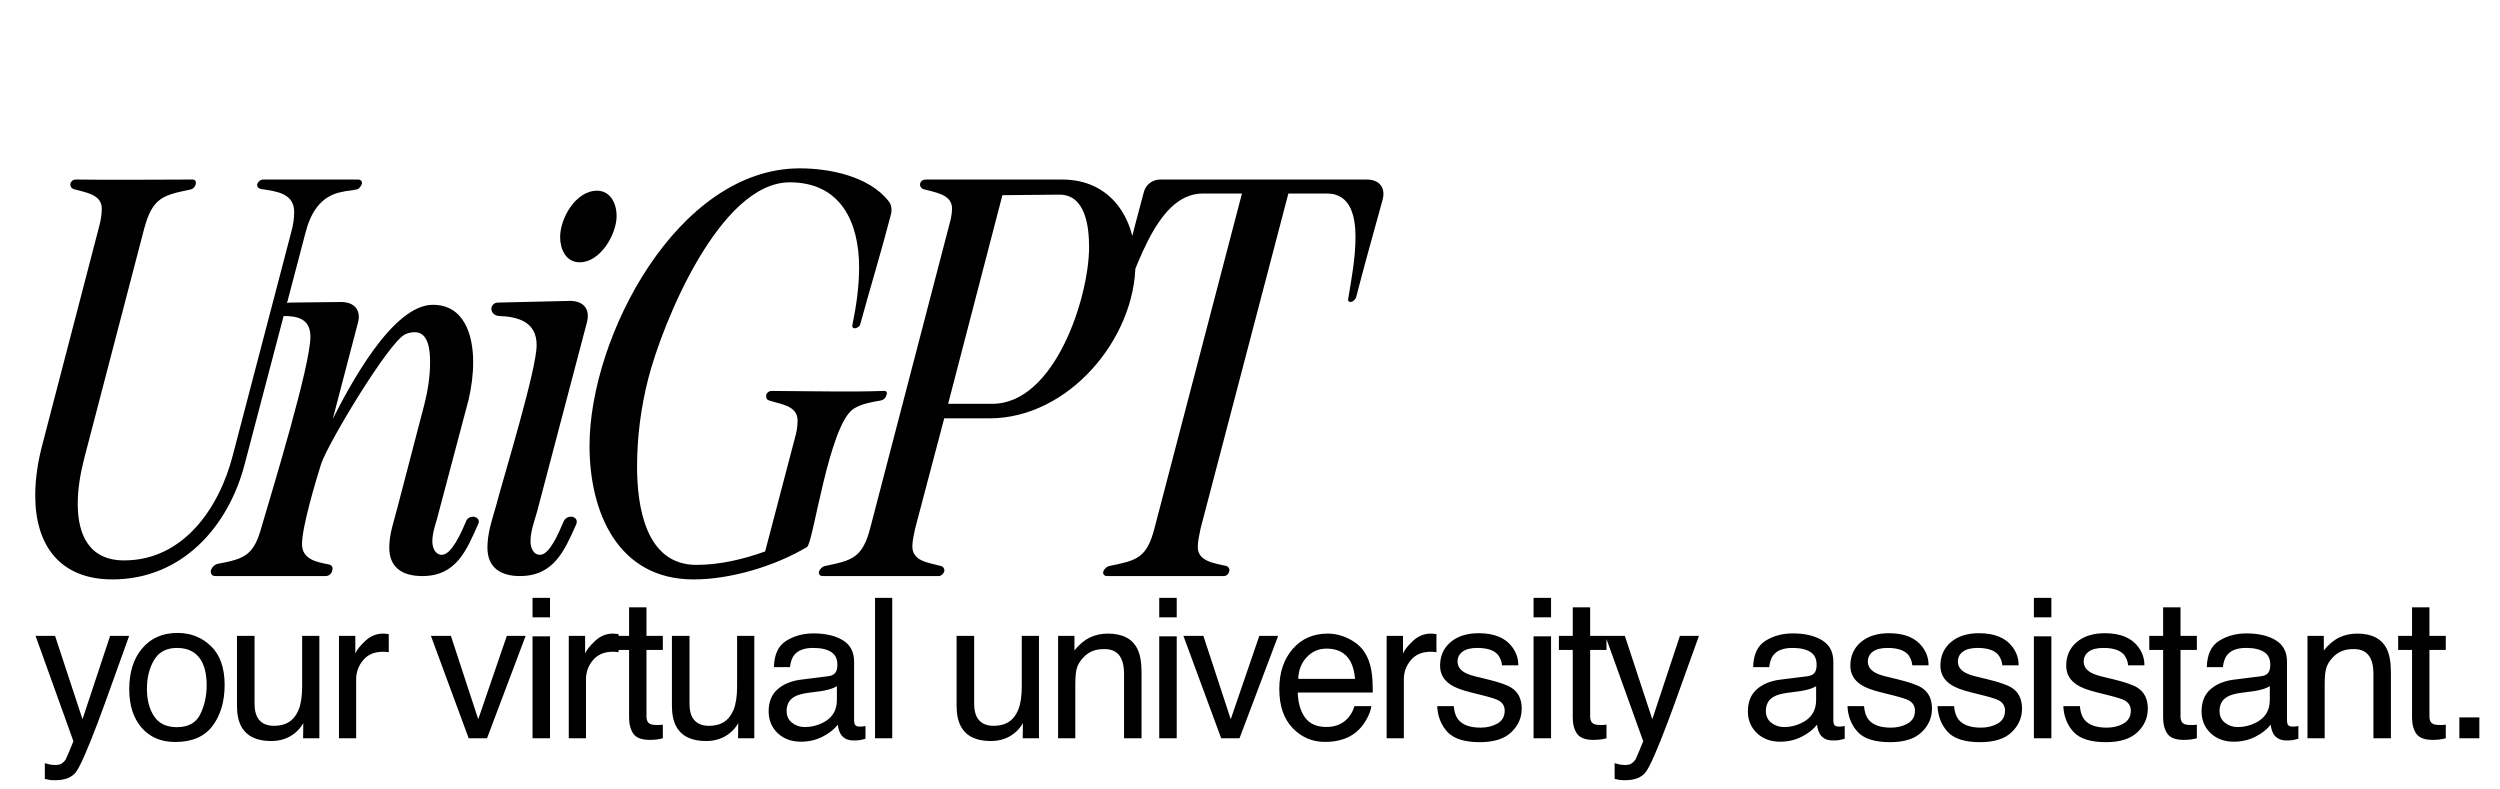<svg width="447" height="141" viewBox="0 0 447 141" fill="none" xmlns="http://www.w3.org/2000/svg">
<path d="M6.3 88.6C6.3 85.5 6.8 82.4 7.6 79.4L17.7 40.6C18 39.5 18.2 38.4 18.2 37.3C18.2 34.7 15.2 34.4 13.1 33.8C12.7 33.6 12.5 33.2 12.6 32.8C12.7 32.4 13.1 32.1 13.5 32.1C20.5 32.2 27.4 32.1 34.4 32.1C34.9 32.1 35.1 32.4 35 32.9C34.9 33.4 34.5 33.8 34 33.9C29.2 34.9 27.3 35.3 25.8 40.8L15.1 81.8C14.4 84.5 13.9 87.3 13.9 90.1C13.9 95.7 16 100.2 22.2 100.2C32.8 100.2 39.2 90.8 41.6 81.5L52.1 41.4C52.4 40.3 52.6 39.1 52.6 37.9C52.6 34.5 49.3 34.2 46.7 33.8C46.2 33.7 45.9 33.4 46 32.9C46.2 32.4 46.6 32.1 47.1 32.1H64C64.5 32.1 64.8 32.4 64.7 32.9C64.5 33.4 64.1 33.9 63.6 33.9C62.8 34.1 62 34.1 61.2 34.3C57.3 35 55.5 38.1 54.6 41.7L43.8 82.8C40.9 94.2 32.5 103.6 20.1 103.6C10.8 103.6 6.3 97.6 6.3 88.6ZM37.701 102C37.901 101.4 38.401 100.9 39.001 100.8C43.901 99.9 45.401 99.2 46.801 94.1C48.701 87.6 55.501 65.4 55.501 60.2C55.501 57 53.201 56.5 50.701 56.5C49.901 56.5 49.601 56 49.901 55.3C50.301 54.6 51.101 54.1 51.901 54.1L61.001 54C63.401 54 64.601 55.5 64.001 57.7L59.501 74.9C62.401 69.2 70.101 54.5 77.401 54.5C83.101 54.5 84.601 60.1 84.601 64.7C84.601 67 84.301 69.2 83.801 71.4L78.501 91.4C78.101 93.2 77.301 95 77.301 96.8C77.301 97.9 77.801 99.2 79.001 99.2C80.701 99.2 82.401 95.4 83.301 93.3C83.501 92.6 84.201 92.3 84.801 92.4C85.501 92.6 85.801 93.1 85.501 93.7C83.401 98.4 81.601 103 75.501 103C72.101 103 69.601 101.6 69.601 97.9C69.601 95.4 70.501 93 71.101 90.6L75.901 72.2C76.501 69.8 76.901 67.3 76.901 64.7C76.901 62.9 76.701 59.4 74.201 59.4C73.601 59.4 73.001 59.5 72.401 59.8C69.501 61.2 58.601 79.3 57.401 83C56.401 86.2 54.001 94.2 54.001 97.3C54.001 100 56.601 100.5 58.701 100.9C59.301 101 59.601 101.4 59.401 102C59.301 102.6 58.801 103 58.201 103H38.501C37.901 103 37.601 102.6 37.701 102ZM88.651 90.6C90.151 84.9 95.951 66.1 95.951 61.7C95.951 57.5 92.551 56.6 89.151 56.5C88.451 56.4 87.951 56 87.851 55.3C87.851 54.6 88.351 54.1 89.051 54.1L101.951 53.8C104.351 53.8 105.551 55.3 104.951 57.6L96.051 91.4C95.551 93.2 94.851 95 94.851 96.8C94.851 97.9 95.351 99.2 96.551 99.2C98.251 99.2 99.851 95.4 100.751 93.3C101.051 92.6 101.651 92.3 102.351 92.4C103.051 92.6 103.251 93.1 103.051 93.7C100.951 98.4 99.051 103 92.951 103C89.651 103 87.151 101.6 87.151 97.9C87.151 95.4 87.951 93 88.651 90.6ZM100.151 42.4C100.151 39 102.951 34.1 106.751 34.1C109.151 34.1 110.251 36.4 110.251 38.6C110.251 41.9 107.351 46.9 103.651 46.9C101.151 46.9 100.151 44.5 100.151 42.4ZM105.407 79.7C105.407 60.3 121.107 30.1 143.007 30.1C148.307 30.1 155.407 31.5 158.907 36C159.407 36.6 159.507 37.5 159.307 38.3C157.607 44.9 155.607 51.4 153.807 58C153.707 58.4 153.307 58.6 152.907 58.7C152.507 58.7 152.307 58.5 152.407 58.1C153.107 54.7 153.607 51.3 153.607 47.8C153.607 39.7 150.307 32.6 141.207 32.6C128.707 32.6 118.507 57.6 115.907 67.7C114.607 72.8 113.907 78.1 113.907 83.4C113.907 90.5 115.407 101 124.507 101C128.707 101 132.907 100 136.807 98.6L142.107 78.4C142.407 77.4 142.607 76.3 142.607 75.2C142.607 72.5 139.607 72.3 137.507 71.6C137.107 71.5 136.907 71.1 137.007 70.6C137.107 70.2 137.507 69.9 137.907 69.9C141.907 69.9 145.907 70 149.807 70C152.507 70 155.207 70 157.907 69.9C158.407 69.8 158.707 70.1 158.507 70.6C158.407 71.1 158.007 71.5 157.507 71.6C155.807 71.9 154.007 72.2 152.607 73.1C148.207 76 145.407 97.1 144.307 97.8C138.607 101.2 130.707 103.6 124.007 103.6C110.407 103.6 105.407 91.5 105.407 79.7ZM146.427 102.2C146.627 101.7 147.027 101.3 147.527 101.2C152.327 100.2 154.227 99.8 155.627 94.3L169.627 40.6C169.927 39.5 170.227 38.4 170.227 37.3C170.227 34.7 167.127 34.4 165.027 33.8C164.627 33.6 164.427 33.2 164.527 32.8C164.627 32.4 165.027 32.1 165.527 32.1H189.927C198.527 32.1 203.027 38.9 203.027 47C203.027 60.6 191.027 74.8 176.927 74.8H168.827L163.627 94.5C163.427 95.6 163.127 96.6 163.127 97.7C163.127 100.4 166.127 100.6 168.227 101.2C168.727 101.3 168.927 101.8 168.827 102.2C168.627 102.7 168.227 103 167.827 103H147.127C146.627 103 146.327 102.7 146.427 102.2ZM179.227 34.9L169.527 72.2H177.427C188.627 72.2 194.727 53.1 194.727 44.2C194.727 40.6 194.127 34.8 189.427 34.8C186.027 34.8 182.627 34.9 179.227 34.9ZM197.261 102.2C197.461 101.7 197.861 101.3 198.361 101.2C203.161 100.2 205.061 99.9 206.461 94.3L222.061 34.6H215.061C206.261 34.6 202.861 49.9 199.561 56.3L199.061 57.4C198.761 58.1 198.661 58 198.761 57.3C200.561 49.6 202.461 41.9 204.561 34.2C204.961 32.9 206.161 32.1 207.461 32.1H244.361C246.661 32.1 247.861 33.6 247.161 35.9C245.561 41.7 243.961 47.4 242.461 53.2C242.261 53.6 241.961 53.9 241.561 54C241.161 54 240.961 53.8 241.061 53.4C241.661 49.8 242.361 46.1 242.361 42.4C242.361 39 241.661 34.6 237.261 34.6H230.361L214.661 94.5C214.461 95.6 214.161 96.7 214.161 97.8C214.161 100.4 217.161 100.7 219.261 101.2C219.661 101.3 219.961 101.8 219.761 102.2C219.661 102.7 219.261 103 218.761 103H197.961C197.461 103 197.161 102.7 197.261 102.2Z" fill="black"/>
<path d="M19.689 113.697H23.09C22.657 114.87 21.694 117.548 20.202 121.729C19.085 124.874 18.151 127.437 17.399 129.419C15.622 134.091 14.368 136.939 13.639 137.964C12.91 138.99 11.657 139.502 9.879 139.502C9.446 139.502 9.11 139.485 8.871 139.451C8.643 139.417 8.358 139.354 8.017 139.263V136.46C8.552 136.609 8.939 136.7 9.179 136.734C9.418 136.768 9.629 136.785 9.811 136.785C10.381 136.785 10.796 136.688 11.059 136.495C11.332 136.312 11.56 136.084 11.742 135.811C11.799 135.72 12.004 135.253 12.357 134.41C12.711 133.567 12.967 132.94 13.127 132.53L6.359 113.697H9.845L14.75 128.599L19.689 113.697ZM31.619 130.018C33.658 130.018 35.054 129.249 35.806 127.71C36.569 126.161 36.951 124.441 36.951 122.549C36.951 120.84 36.678 119.45 36.131 118.379C35.265 116.693 33.772 115.85 31.653 115.85C29.773 115.85 28.406 116.568 27.552 118.003C26.697 119.439 26.27 121.171 26.27 123.199C26.27 125.147 26.697 126.771 27.552 128.069C28.406 129.368 29.762 130.018 31.619 130.018ZM31.739 113.167C34.097 113.167 36.091 113.953 37.72 115.525C39.349 117.098 40.164 119.41 40.164 122.464C40.164 125.415 39.446 127.853 38.011 129.778C36.575 131.704 34.348 132.667 31.328 132.667C28.811 132.667 26.811 131.818 25.33 130.12C23.849 128.411 23.108 126.121 23.108 123.25C23.108 120.174 23.889 117.724 25.45 115.901C27.011 114.078 29.107 113.167 31.739 113.167ZM45.514 113.697V125.848C45.514 126.782 45.663 127.545 45.959 128.138C46.506 129.231 47.525 129.778 49.018 129.778C51.16 129.778 52.618 128.821 53.393 126.907C53.814 125.882 54.025 124.475 54.025 122.686V113.697H57.101V132H54.196L54.23 129.3C53.831 129.995 53.336 130.582 52.743 131.06C51.57 132.017 50.146 132.496 48.471 132.496C45.862 132.496 44.085 131.624 43.139 129.881C42.626 128.947 42.37 127.699 42.37 126.138V113.697H45.514ZM60.606 113.697H63.529V116.858C63.768 116.243 64.355 115.497 65.289 114.62C66.223 113.731 67.3 113.287 68.519 113.287C68.576 113.287 68.673 113.292 68.809 113.304C68.946 113.315 69.18 113.338 69.51 113.372V116.619C69.328 116.585 69.157 116.562 68.997 116.551C68.849 116.539 68.684 116.534 68.502 116.534C66.952 116.534 65.762 117.035 64.93 118.038C64.098 119.029 63.682 120.174 63.682 121.473V132H60.606V113.697ZM80.621 113.697L85.509 128.599L90.619 113.697H93.985L87.081 132H83.8L77.049 113.697H80.621ZM95.217 113.782H98.345V132H95.217V113.782ZM95.217 106.895H98.345V110.381H95.217V106.895ZM101.696 113.697H104.618V116.858C104.857 116.243 105.444 115.497 106.378 114.62C107.312 113.731 108.389 113.287 109.608 113.287C109.665 113.287 109.762 113.292 109.899 113.304C110.035 113.315 110.269 113.338 110.599 113.372V116.619C110.417 116.585 110.246 116.562 110.087 116.551C109.939 116.539 109.773 116.534 109.591 116.534C108.042 116.534 106.851 117.035 106.019 118.038C105.188 119.029 104.772 120.174 104.772 121.473V132H101.696V113.697ZM112.481 108.587H115.591V113.697H118.513V116.209H115.591V128.155C115.591 128.793 115.807 129.22 116.24 129.437C116.48 129.562 116.878 129.625 117.437 129.625C117.585 129.625 117.744 129.625 117.915 129.625C118.086 129.613 118.286 129.596 118.513 129.573V132C118.16 132.103 117.79 132.177 117.403 132.222C117.027 132.268 116.616 132.291 116.172 132.291C114.737 132.291 113.762 131.926 113.25 131.197C112.737 130.456 112.481 129.499 112.481 128.326V116.209H110.003V113.697H112.481V108.587ZM123.283 113.697V125.848C123.283 126.782 123.431 127.545 123.727 128.138C124.274 129.231 125.294 129.778 126.786 129.778C128.928 129.778 130.386 128.821 131.161 126.907C131.583 125.882 131.794 124.475 131.794 122.686V113.697H134.87V132H131.964L131.999 129.3C131.6 129.995 131.104 130.582 130.512 131.06C129.338 132.017 127.914 132.496 126.239 132.496C123.63 132.496 121.853 131.624 120.907 129.881C120.395 128.947 120.138 127.699 120.138 126.138V113.697H123.283ZM140.647 127.129C140.647 128.018 140.972 128.719 141.622 129.231C142.271 129.744 143.04 130 143.929 130C145.011 130 146.059 129.75 147.073 129.249C148.782 128.417 149.637 127.055 149.637 125.164V122.686C149.261 122.925 148.777 123.125 148.184 123.284C147.592 123.444 147.011 123.558 146.441 123.626L144.578 123.865C143.462 124.013 142.624 124.247 142.066 124.566C141.12 125.101 140.647 125.956 140.647 127.129ZM148.099 120.909C148.805 120.818 149.278 120.521 149.517 120.02C149.654 119.747 149.722 119.354 149.722 118.841C149.722 117.793 149.346 117.035 148.594 116.568C147.854 116.089 146.788 115.85 145.398 115.85C143.792 115.85 142.653 116.283 141.98 117.149C141.604 117.627 141.36 118.34 141.246 119.285H138.375C138.431 117.029 139.161 115.463 140.562 114.585C141.975 113.697 143.61 113.252 145.467 113.252C147.62 113.252 149.369 113.663 150.713 114.483C152.046 115.303 152.713 116.579 152.713 118.311V128.855C152.713 129.174 152.776 129.431 152.901 129.625C153.038 129.818 153.317 129.915 153.738 129.915C153.875 129.915 154.029 129.909 154.2 129.898C154.371 129.875 154.553 129.847 154.747 129.812V132.085C154.268 132.222 153.903 132.308 153.653 132.342C153.402 132.376 153.06 132.393 152.627 132.393C151.568 132.393 150.799 132.017 150.32 131.265C150.07 130.866 149.893 130.302 149.791 129.573C149.164 130.394 148.264 131.106 147.09 131.709C145.917 132.313 144.624 132.615 143.211 132.615C141.513 132.615 140.123 132.103 139.041 131.077C137.97 130.04 137.435 128.747 137.435 127.198C137.435 125.5 137.964 124.184 139.024 123.25C140.083 122.316 141.473 121.74 143.194 121.524L148.099 120.909ZM156.457 106.895H159.533V132H156.457V106.895ZM174.182 113.697V125.848C174.182 126.782 174.33 127.545 174.626 128.138C175.173 129.231 176.193 129.778 177.685 129.778C179.827 129.778 181.286 128.821 182.06 126.907C182.482 125.882 182.693 124.475 182.693 122.686V113.697H185.769V132H182.863L182.898 129.3C182.499 129.995 182.003 130.582 181.411 131.06C180.237 132.017 178.813 132.496 177.138 132.496C174.529 132.496 172.752 131.624 171.806 129.881C171.294 128.947 171.037 127.699 171.037 126.138V113.697H174.182ZM189.188 113.697H192.11V116.294C192.976 115.223 193.893 114.454 194.862 113.987C195.83 113.52 196.907 113.287 198.092 113.287C200.69 113.287 202.444 114.192 203.356 116.004C203.857 116.995 204.108 118.414 204.108 120.259V132H200.98V120.464C200.98 119.348 200.815 118.448 200.484 117.764C199.938 116.625 198.946 116.055 197.511 116.055C196.782 116.055 196.184 116.129 195.716 116.277C194.873 116.528 194.133 117.029 193.495 117.781C192.982 118.385 192.646 119.012 192.486 119.661C192.338 120.299 192.264 121.216 192.264 122.413V132H189.188V113.697ZM207.271 113.782H210.398V132H207.271V113.782ZM207.271 106.895H210.398V110.381H207.271V106.895ZM215.167 113.697L220.055 128.599L225.165 113.697H228.532L221.627 132H218.346L211.596 113.697H215.167ZM237.386 113.287C238.684 113.287 239.943 113.594 241.162 114.209C242.381 114.813 243.31 115.599 243.948 116.568C244.563 117.491 244.973 118.567 245.179 119.798C245.361 120.641 245.452 121.985 245.452 123.831H232.036C232.093 125.688 232.532 127.181 233.352 128.309C234.173 129.425 235.443 129.983 237.163 129.983C238.77 129.983 240.052 129.454 241.009 128.394C241.555 127.779 241.943 127.067 242.171 126.258H245.196C245.116 126.93 244.848 127.682 244.392 128.514C243.948 129.334 243.447 130.006 242.888 130.53C241.954 131.442 240.798 132.057 239.419 132.376C238.679 132.558 237.841 132.649 236.907 132.649C234.628 132.649 232.697 131.823 231.114 130.171C229.53 128.508 228.738 126.184 228.738 123.199C228.738 120.259 229.536 117.872 231.131 116.038C232.726 114.204 234.811 113.287 237.386 113.287ZM242.29 121.387C242.165 120.054 241.874 118.989 241.419 118.191C240.576 116.71 239.169 115.97 237.198 115.97C235.785 115.97 234.6 116.482 233.643 117.508C232.686 118.522 232.179 119.815 232.122 121.387H242.29ZM247.931 113.697H250.854V116.858C251.093 116.243 251.68 115.497 252.614 114.62C253.548 113.731 254.625 113.287 255.844 113.287C255.901 113.287 255.998 113.292 256.134 113.304C256.271 113.315 256.505 113.338 256.835 113.372V116.619C256.653 116.585 256.482 116.562 256.322 116.551C256.174 116.539 256.009 116.534 255.827 116.534C254.277 116.534 253.087 117.035 252.255 118.038C251.423 119.029 251.008 120.174 251.008 121.473V132H247.931V113.697ZM259.93 126.258C260.021 127.283 260.277 128.069 260.699 128.616C261.474 129.607 262.818 130.103 264.732 130.103C265.871 130.103 266.874 129.858 267.74 129.368C268.606 128.867 269.039 128.098 269.039 127.061C269.039 126.275 268.691 125.677 267.996 125.267C267.552 125.016 266.675 124.725 265.364 124.395L262.921 123.78C261.36 123.392 260.209 122.959 259.468 122.481C258.147 121.649 257.486 120.499 257.486 119.029C257.486 117.297 258.107 115.896 259.349 114.825C260.602 113.754 262.282 113.218 264.39 113.218C267.147 113.218 269.136 114.027 270.355 115.645C271.118 116.67 271.488 117.776 271.465 118.96H268.56C268.503 118.265 268.258 117.633 267.825 117.063C267.119 116.255 265.894 115.85 264.151 115.85C262.989 115.85 262.106 116.072 261.502 116.517C260.91 116.961 260.613 117.548 260.613 118.277C260.613 119.074 261.006 119.712 261.793 120.191C262.248 120.476 262.921 120.726 263.809 120.943L265.843 121.438C268.053 121.974 269.534 122.492 270.286 122.994C271.483 123.78 272.081 125.016 272.081 126.702C272.081 128.331 271.46 129.738 270.218 130.923C268.987 132.108 267.108 132.701 264.578 132.701C261.855 132.701 259.924 132.085 258.785 130.855C257.657 129.613 257.053 128.081 256.973 126.258H259.93ZM274.201 113.782H277.329V132H274.201V113.782ZM274.201 106.895H277.329V110.381H274.201V106.895ZM281.209 108.587H284.32V113.697H287.242V116.209H284.32V128.155C284.32 128.793 284.536 129.22 284.969 129.437C285.208 129.562 285.607 129.625 286.165 129.625C286.314 129.625 286.473 129.625 286.644 129.625C286.815 129.613 287.014 129.596 287.242 129.573V132C286.889 132.103 286.519 132.177 286.131 132.222C285.755 132.268 285.345 132.291 284.901 132.291C283.465 132.291 282.491 131.926 281.978 131.197C281.466 130.456 281.209 129.499 281.209 128.326V116.209H278.731V113.697H281.209V108.587ZM300.368 113.697H303.769C303.336 114.87 302.374 117.548 300.881 121.729C299.765 124.874 298.83 127.437 298.078 129.419C296.301 134.091 295.048 136.939 294.319 137.964C293.589 138.99 292.336 139.502 290.559 139.502C290.126 139.502 289.79 139.485 289.551 139.451C289.323 139.417 289.038 139.354 288.696 139.263V136.46C289.232 136.609 289.619 136.7 289.858 136.734C290.097 136.768 290.308 136.785 290.491 136.785C291.06 136.785 291.476 136.688 291.738 136.495C292.012 136.312 292.239 136.084 292.422 135.811C292.479 135.72 292.684 135.253 293.037 134.41C293.39 133.567 293.646 132.94 293.806 132.53L287.038 113.697H290.525L295.43 128.599L300.368 113.697ZM315.735 127.129C315.735 128.018 316.06 128.719 316.709 129.231C317.358 129.744 318.128 130 319.016 130C320.099 130 321.147 129.75 322.161 129.249C323.87 128.417 324.724 127.055 324.724 125.164V122.686C324.348 122.925 323.864 123.125 323.272 123.284C322.679 123.444 322.098 123.558 321.528 123.626L319.666 123.865C318.549 124.013 317.712 124.247 317.153 124.566C316.208 125.101 315.735 125.956 315.735 127.129ZM323.186 120.909C323.893 120.818 324.365 120.521 324.605 120.02C324.741 119.747 324.81 119.354 324.81 118.841C324.81 117.793 324.434 117.035 323.682 116.568C322.941 116.089 321.876 115.85 320.486 115.85C318.879 115.85 317.74 116.283 317.068 117.149C316.692 117.627 316.447 118.34 316.333 119.285H313.462C313.519 117.029 314.248 115.463 315.65 114.585C317.062 113.697 318.697 113.252 320.554 113.252C322.708 113.252 324.456 113.663 325.801 114.483C327.134 115.303 327.8 116.579 327.8 118.311V128.855C327.8 129.174 327.863 129.431 327.988 129.625C328.125 129.818 328.404 129.915 328.826 129.915C328.962 129.915 329.116 129.909 329.287 129.898C329.458 129.875 329.64 129.847 329.834 129.812V132.085C329.356 132.222 328.991 132.308 328.74 132.342C328.49 132.376 328.148 132.393 327.715 132.393C326.655 132.393 325.886 132.017 325.408 131.265C325.157 130.866 324.981 130.302 324.878 129.573C324.251 130.394 323.351 131.106 322.178 131.709C321.004 132.313 319.711 132.615 318.298 132.615C316.601 132.615 315.211 132.103 314.129 131.077C313.058 130.04 312.522 128.747 312.522 127.198C312.522 125.5 313.052 124.184 314.111 123.25C315.171 122.316 316.561 121.74 318.281 121.524L323.186 120.909ZM333.288 126.258C333.379 127.283 333.635 128.069 334.057 128.616C334.831 129.607 336.176 130.103 338.09 130.103C339.229 130.103 340.232 129.858 341.098 129.368C341.964 128.867 342.396 128.098 342.396 127.061C342.396 126.275 342.049 125.677 341.354 125.267C340.91 125.016 340.032 124.725 338.722 124.395L336.278 123.78C334.717 123.392 333.567 122.959 332.826 122.481C331.505 121.649 330.844 120.499 330.844 119.029C330.844 117.297 331.465 115.896 332.707 114.825C333.96 113.754 335.64 113.218 337.748 113.218C340.505 113.218 342.493 114.027 343.712 115.645C344.476 116.67 344.846 117.776 344.823 118.96H341.918C341.861 118.265 341.616 117.633 341.183 117.063C340.477 116.255 339.252 115.85 337.509 115.85C336.347 115.85 335.464 116.072 334.86 116.517C334.267 116.961 333.971 117.548 333.971 118.277C333.971 119.074 334.364 119.712 335.15 120.191C335.606 120.476 336.278 120.726 337.167 120.943L339.201 121.438C341.411 121.974 342.892 122.492 343.644 122.994C344.84 123.78 345.438 125.016 345.438 126.702C345.438 128.331 344.818 129.738 343.576 130.923C342.345 132.108 340.465 132.701 337.936 132.701C335.213 132.701 333.282 132.085 332.143 130.855C331.015 129.613 330.411 128.081 330.331 126.258H333.288ZM349.388 126.258C349.479 127.283 349.735 128.069 350.157 128.616C350.931 129.607 352.276 130.103 354.19 130.103C355.329 130.103 356.332 129.858 357.198 129.368C358.064 128.867 358.496 128.098 358.496 127.061C358.496 126.275 358.149 125.677 357.454 125.267C357.01 125.016 356.132 124.725 354.822 124.395L352.378 123.78C350.817 123.392 349.667 122.959 348.926 122.481C347.605 121.649 346.944 120.499 346.944 119.029C346.944 117.297 347.565 115.896 348.807 114.825C350.06 113.754 351.74 113.218 353.848 113.218C356.605 113.218 358.593 114.027 359.812 115.645C360.576 116.67 360.946 117.776 360.923 118.96H358.018C357.961 118.265 357.716 117.633 357.283 117.063C356.577 116.255 355.352 115.85 353.609 115.85C352.447 115.85 351.564 116.072 350.96 116.517C350.367 116.961 350.071 117.548 350.071 118.277C350.071 119.074 350.464 119.712 351.25 120.191C351.706 120.476 352.378 120.726 353.267 120.943L355.301 121.438C357.511 121.974 358.992 122.492 359.744 122.994C360.94 123.78 361.538 125.016 361.538 126.702C361.538 128.331 360.918 129.738 359.676 130.923C358.445 132.108 356.565 132.701 354.036 132.701C351.313 132.701 349.382 132.085 348.243 130.855C347.115 129.613 346.511 128.081 346.431 126.258H349.388ZM363.659 113.782H366.786V132H363.659V113.782ZM363.659 106.895H366.786V110.381H363.659V106.895ZM371.881 126.258C371.972 127.283 372.228 128.069 372.65 128.616C373.424 129.607 374.769 130.103 376.683 130.103C377.822 130.103 378.825 129.858 379.691 129.368C380.556 128.867 380.989 128.098 380.989 127.061C380.989 126.275 380.642 125.677 379.947 125.267C379.503 125.016 378.625 124.725 377.315 124.395L374.871 123.78C373.31 123.392 372.16 122.959 371.419 122.481C370.098 121.649 369.437 120.499 369.437 119.029C369.437 117.297 370.058 115.896 371.299 114.825C372.553 113.754 374.233 113.218 376.341 113.218C379.098 113.218 381.086 114.027 382.305 115.645C383.069 116.67 383.439 117.776 383.416 118.96H380.511C380.454 118.265 380.209 117.633 379.776 117.063C379.07 116.255 377.845 115.85 376.102 115.85C374.94 115.85 374.057 116.072 373.453 116.517C372.86 116.961 372.564 117.548 372.564 118.277C372.564 119.074 372.957 119.712 373.743 120.191C374.199 120.476 374.871 120.726 375.76 120.943L377.794 121.438C380.004 121.974 381.485 122.492 382.237 122.994C383.433 123.78 384.031 125.016 384.031 126.702C384.031 128.331 383.411 129.738 382.169 130.923C380.938 132.108 379.058 132.701 376.529 132.701C373.806 132.701 371.875 132.085 370.736 130.855C369.608 129.613 369.004 128.081 368.924 126.258H371.881ZM386.767 108.587H389.878V113.697H392.8V116.209H389.878V128.155C389.878 128.793 390.094 129.22 390.527 129.437C390.766 129.562 391.165 129.625 391.723 129.625C391.871 129.625 392.031 129.625 392.202 129.625C392.373 129.613 392.572 129.596 392.8 129.573V132C392.447 132.103 392.076 132.177 391.689 132.222C391.313 132.268 390.903 132.291 390.459 132.291C389.023 132.291 388.049 131.926 387.536 131.197C387.024 130.456 386.767 129.499 386.767 128.326V116.209H384.289V113.697H386.767V108.587ZM396.852 127.129C396.852 128.018 397.176 128.719 397.826 129.231C398.475 129.744 399.244 130 400.133 130C401.215 130 402.263 129.75 403.277 129.249C404.986 128.417 405.841 127.055 405.841 125.164V122.686C405.465 122.925 404.981 123.125 404.388 123.284C403.796 123.444 403.215 123.558 402.645 123.626L400.782 123.865C399.666 124.013 398.828 124.247 398.27 124.566C397.324 125.101 396.852 125.956 396.852 127.129ZM404.303 120.909C405.009 120.818 405.482 120.521 405.721 120.02C405.858 119.747 405.926 119.354 405.926 118.841C405.926 117.793 405.55 117.035 404.798 116.568C404.058 116.089 402.993 115.85 401.603 115.85C399.996 115.85 398.857 116.283 398.185 117.149C397.809 117.627 397.564 118.34 397.45 119.285H394.579C394.636 117.029 395.365 115.463 396.766 114.585C398.179 113.697 399.814 113.252 401.671 113.252C403.824 113.252 405.573 113.663 406.917 114.483C408.25 115.303 408.917 116.579 408.917 118.311V128.855C408.917 129.174 408.98 129.431 409.105 129.625C409.242 129.818 409.521 129.915 409.942 129.915C410.079 129.915 410.233 129.909 410.404 129.898C410.575 129.875 410.757 129.847 410.951 129.812V132.085C410.472 132.222 410.108 132.308 409.857 132.342C409.606 132.376 409.264 132.393 408.832 132.393C407.772 132.393 407.003 132.017 406.524 131.265C406.274 130.866 406.097 130.302 405.995 129.573C405.368 130.394 404.468 131.106 403.294 131.709C402.121 132.313 400.828 132.615 399.415 132.615C397.717 132.615 396.327 132.103 395.245 131.077C394.174 130.04 393.639 128.747 393.639 127.198C393.639 125.5 394.168 124.184 395.228 123.25C396.288 122.316 397.678 121.74 399.398 121.524L404.303 120.909ZM412.576 113.697H415.498V116.294C416.364 115.223 417.281 114.454 418.249 113.987C419.218 113.52 420.295 113.287 421.479 113.287C424.077 113.287 425.832 114.192 426.743 116.004C427.244 116.995 427.495 118.414 427.495 120.259V132H424.368V120.464C424.368 119.348 424.202 118.448 423.872 117.764C423.325 116.625 422.334 116.055 420.898 116.055C420.169 116.055 419.571 116.129 419.104 116.277C418.261 116.528 417.52 117.029 416.882 117.781C416.37 118.385 416.033 119.012 415.874 119.661C415.726 120.299 415.652 121.216 415.652 122.413V132H412.576V113.697ZM431.273 108.587H434.384V113.697H437.306V116.209H434.384V128.155C434.384 128.793 434.6 129.22 435.033 129.437C435.272 129.562 435.671 129.625 436.229 129.625C436.377 129.625 436.537 129.625 436.708 129.625C436.879 129.613 437.078 129.596 437.306 129.573V132C436.953 132.103 436.582 132.177 436.195 132.222C435.819 132.268 435.409 132.291 434.965 132.291C433.529 132.291 432.555 131.926 432.042 131.197C431.53 130.456 431.273 129.499 431.273 128.326V116.209H428.795V113.697H431.273V108.587ZM439.734 128.274H443.306V132H439.734V128.274Z" fill="black"/>
</svg>
